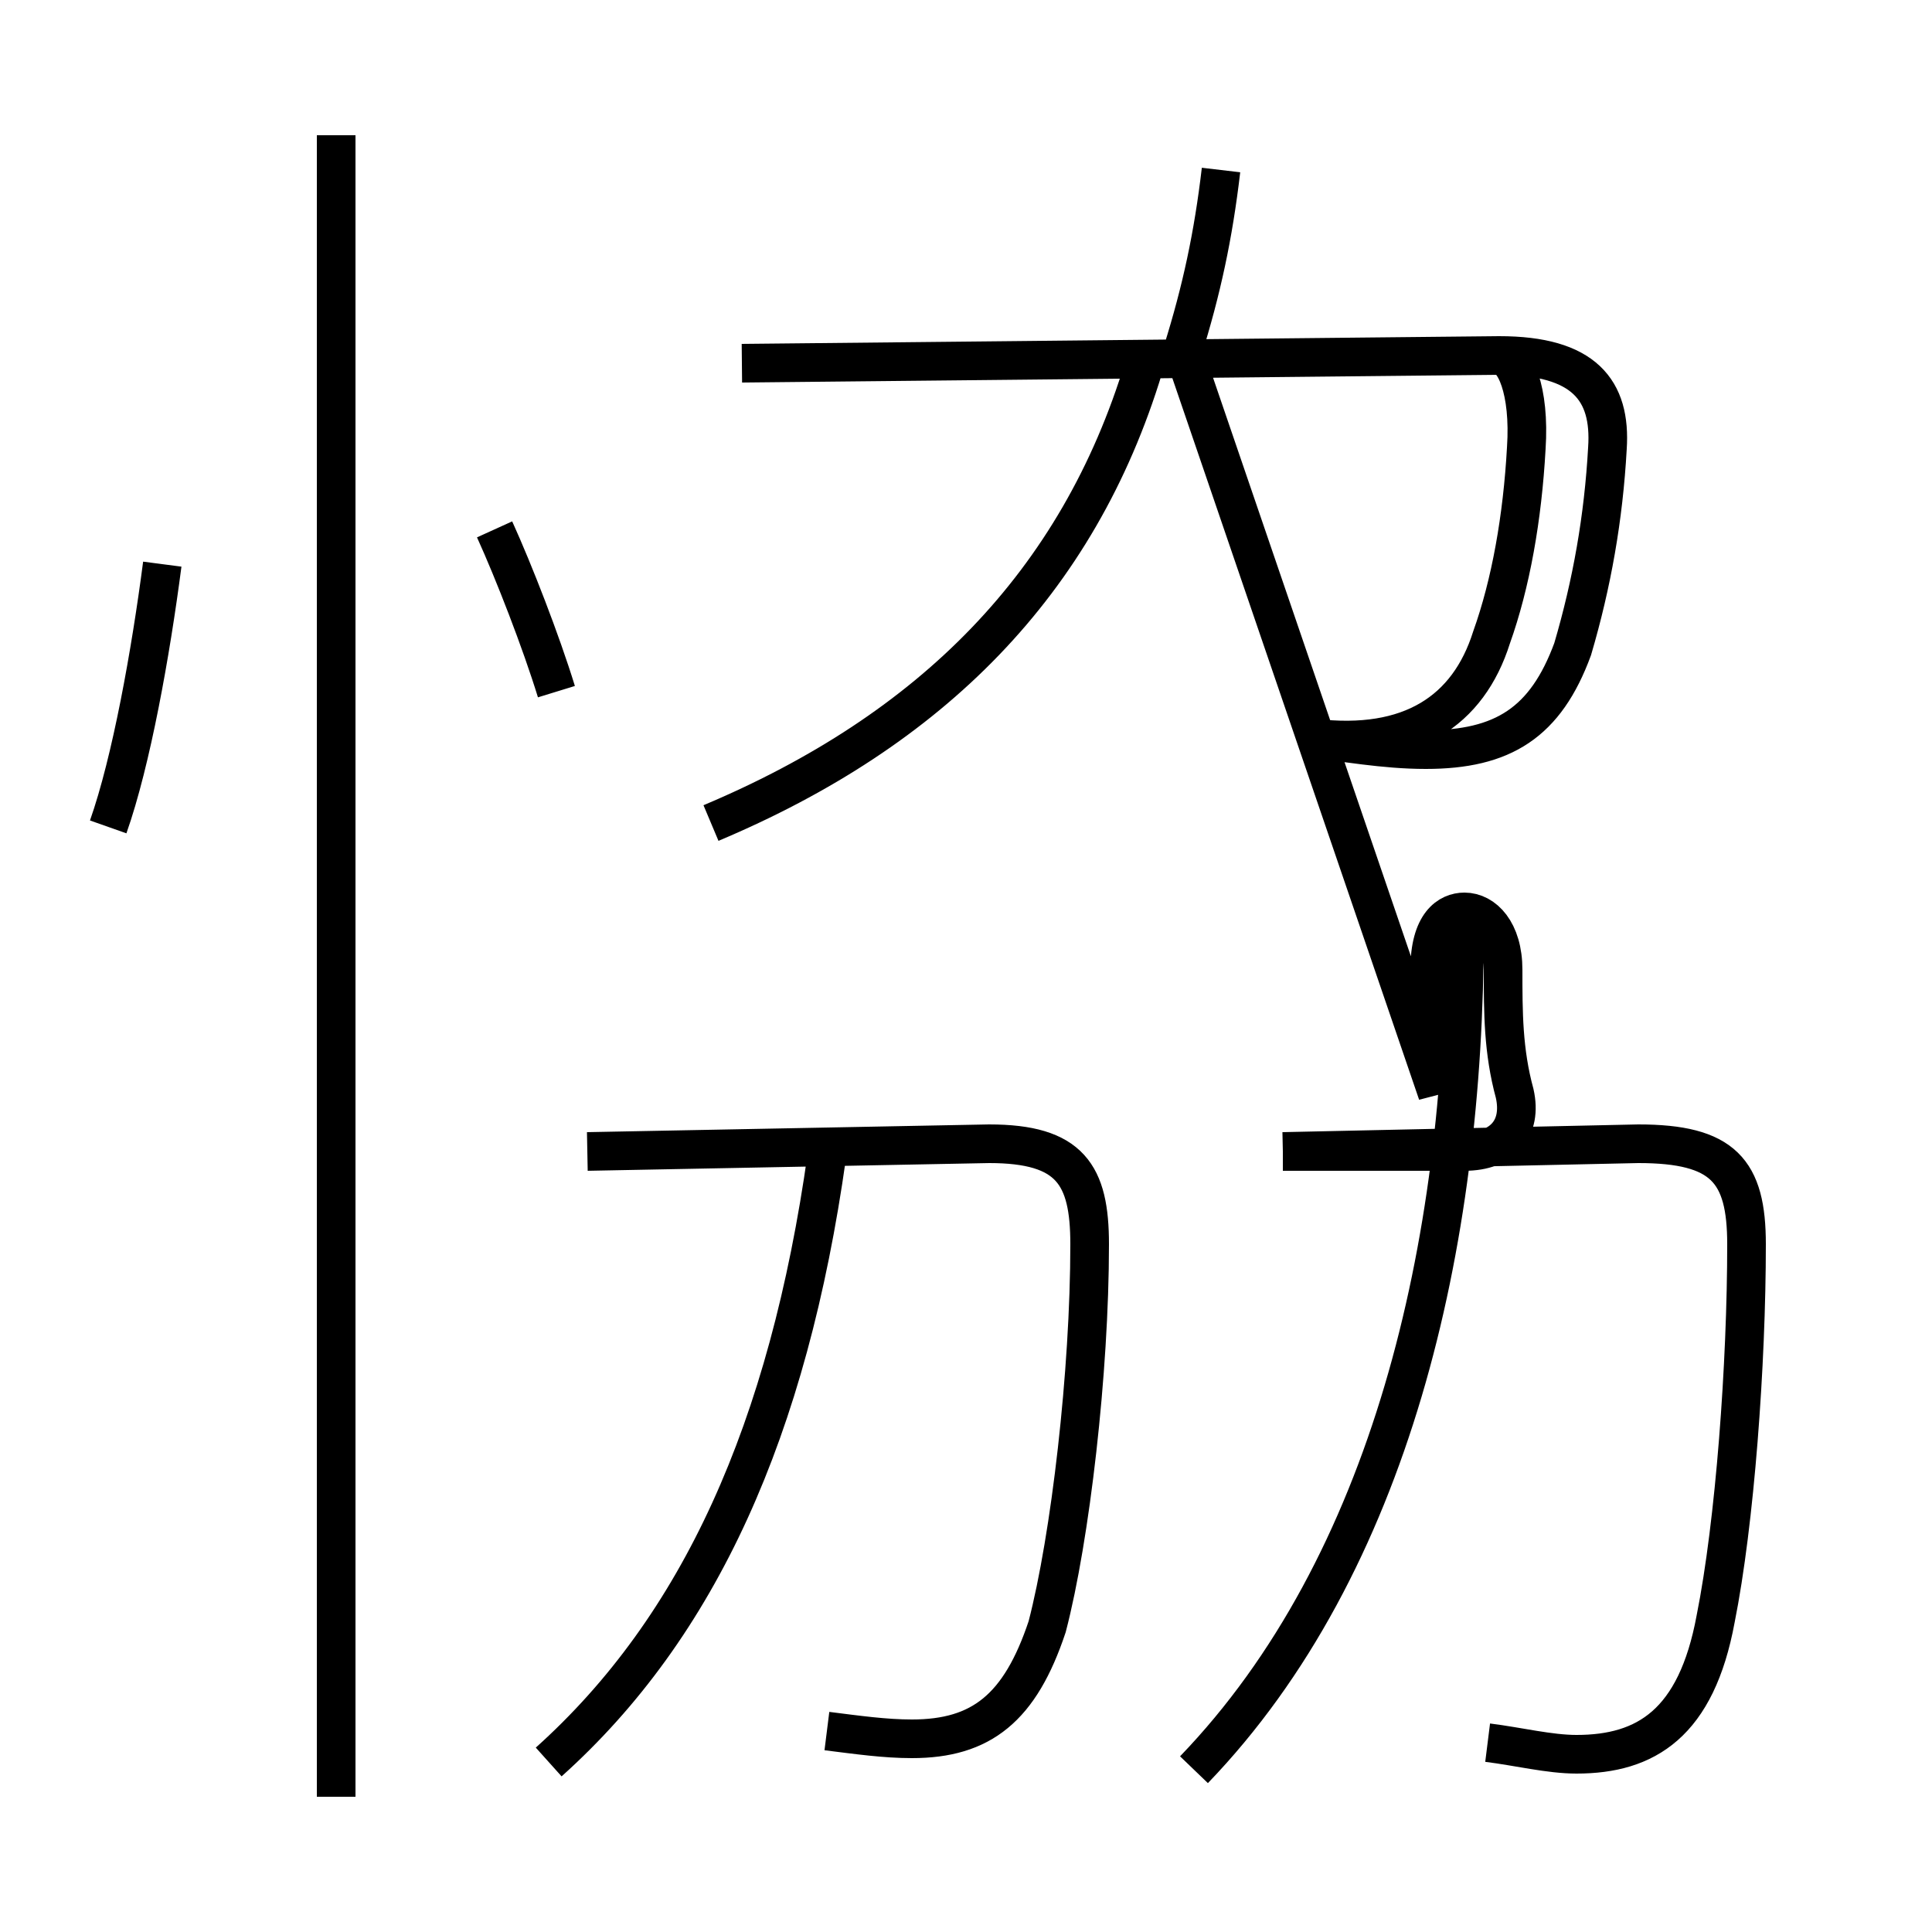 <?xml version='1.0' encoding='utf8'?>
<svg viewBox="0.0 -6.0 50.0 50.0" version="1.1" xmlns="http://www.w3.org/2000/svg">
<rect x="0.0" y="-6.0" width="50.0" height="50.0" fill="#808080" stroke="none"/>
<rect x="-1000" y="-1000" width="2000" height="2000" stroke="white" fill="white"/>
<g style="fill:white;stroke:#000000;  stroke-width:1">
<path d="M 38.5 1.1 C 39.3 1.2 40.1 1.4 40.8 1.4 C 42.6 1.4 43.9 0.6 44.4 -2.1 C 44.9 -4.6 45.2 -8.7 45.2 -11.8 C 45.2 -13.7 44.6 -14.4 42.4 -14.4 L 33.2 -14.2 M 8.7 2.5 L 8.7 -40.5 M 14.2 1.6 C 18.1 -1.9 20.4 -7.0 21.4 -14.1 M 2.8 -22.6 C 3.4 -24.3 3.9 -27.1 4.2 -29.4 M 21.4 0.8 C 22.2 0.9 22.9 1.0 23.6 1.0 C 25.4 1.0 26.4 0.2 27.1 -1.9 C 27.7 -4.2 28.2 -8.5 28.2 -11.8 C 28.2 -13.6 27.7 -14.4 25.6 -14.4 L 15.2 -14.2 M 14.4 -26.1 C 14.0 -27.4 13.3 -29.2 12.8 -30.3 M 30.9 1.8 C 36.0 -3.5 37.9 -11.8 37.9 -19.9 M 18.4 -22.7 C 24.1 -25.1 27.9 -28.9 29.6 -34.5 M 33.2 -14.2 L 37.9 -14.2 C 38.9 -14.2 39.4 -14.8 39.2 -15.7 C 38.9 -16.8 38.9 -17.8 38.9 -18.9 C 38.9 -19.9 38.4 -20.4 37.9 -20.4 C 37.5 -20.4 37.0 -20.1 37.0 -18.9 C 37.0 -17.8 37.0 -16.8 37.2 -15.7 L 30.6 -35.0 M 33.8 -24.9 C 34.8 -24.8 35.8 -24.6 36.9 -24.6 C 38.9 -24.6 40.0 -25.3 40.7 -27.2 C 41.2 -28.9 41.5 -30.6 41.6 -32.4 C 41.7 -33.9 41.0 -34.8 38.8 -34.8 L 19.2 -34.6 M 30.6 -34.9 C 31.1 -36.5 31.4 -37.9 31.6 -39.6 M 34.0 -24.9 C 36.5 -24.6 38.0 -25.6 38.6 -27.5 C 39.1 -28.9 39.4 -30.6 39.5 -32.4 C 39.6 -33.9 39.2 -34.8 38.8 -34.8 L 19.2 -34.6" transform="translate(0.0 38.0)" />
</g>
</svg>